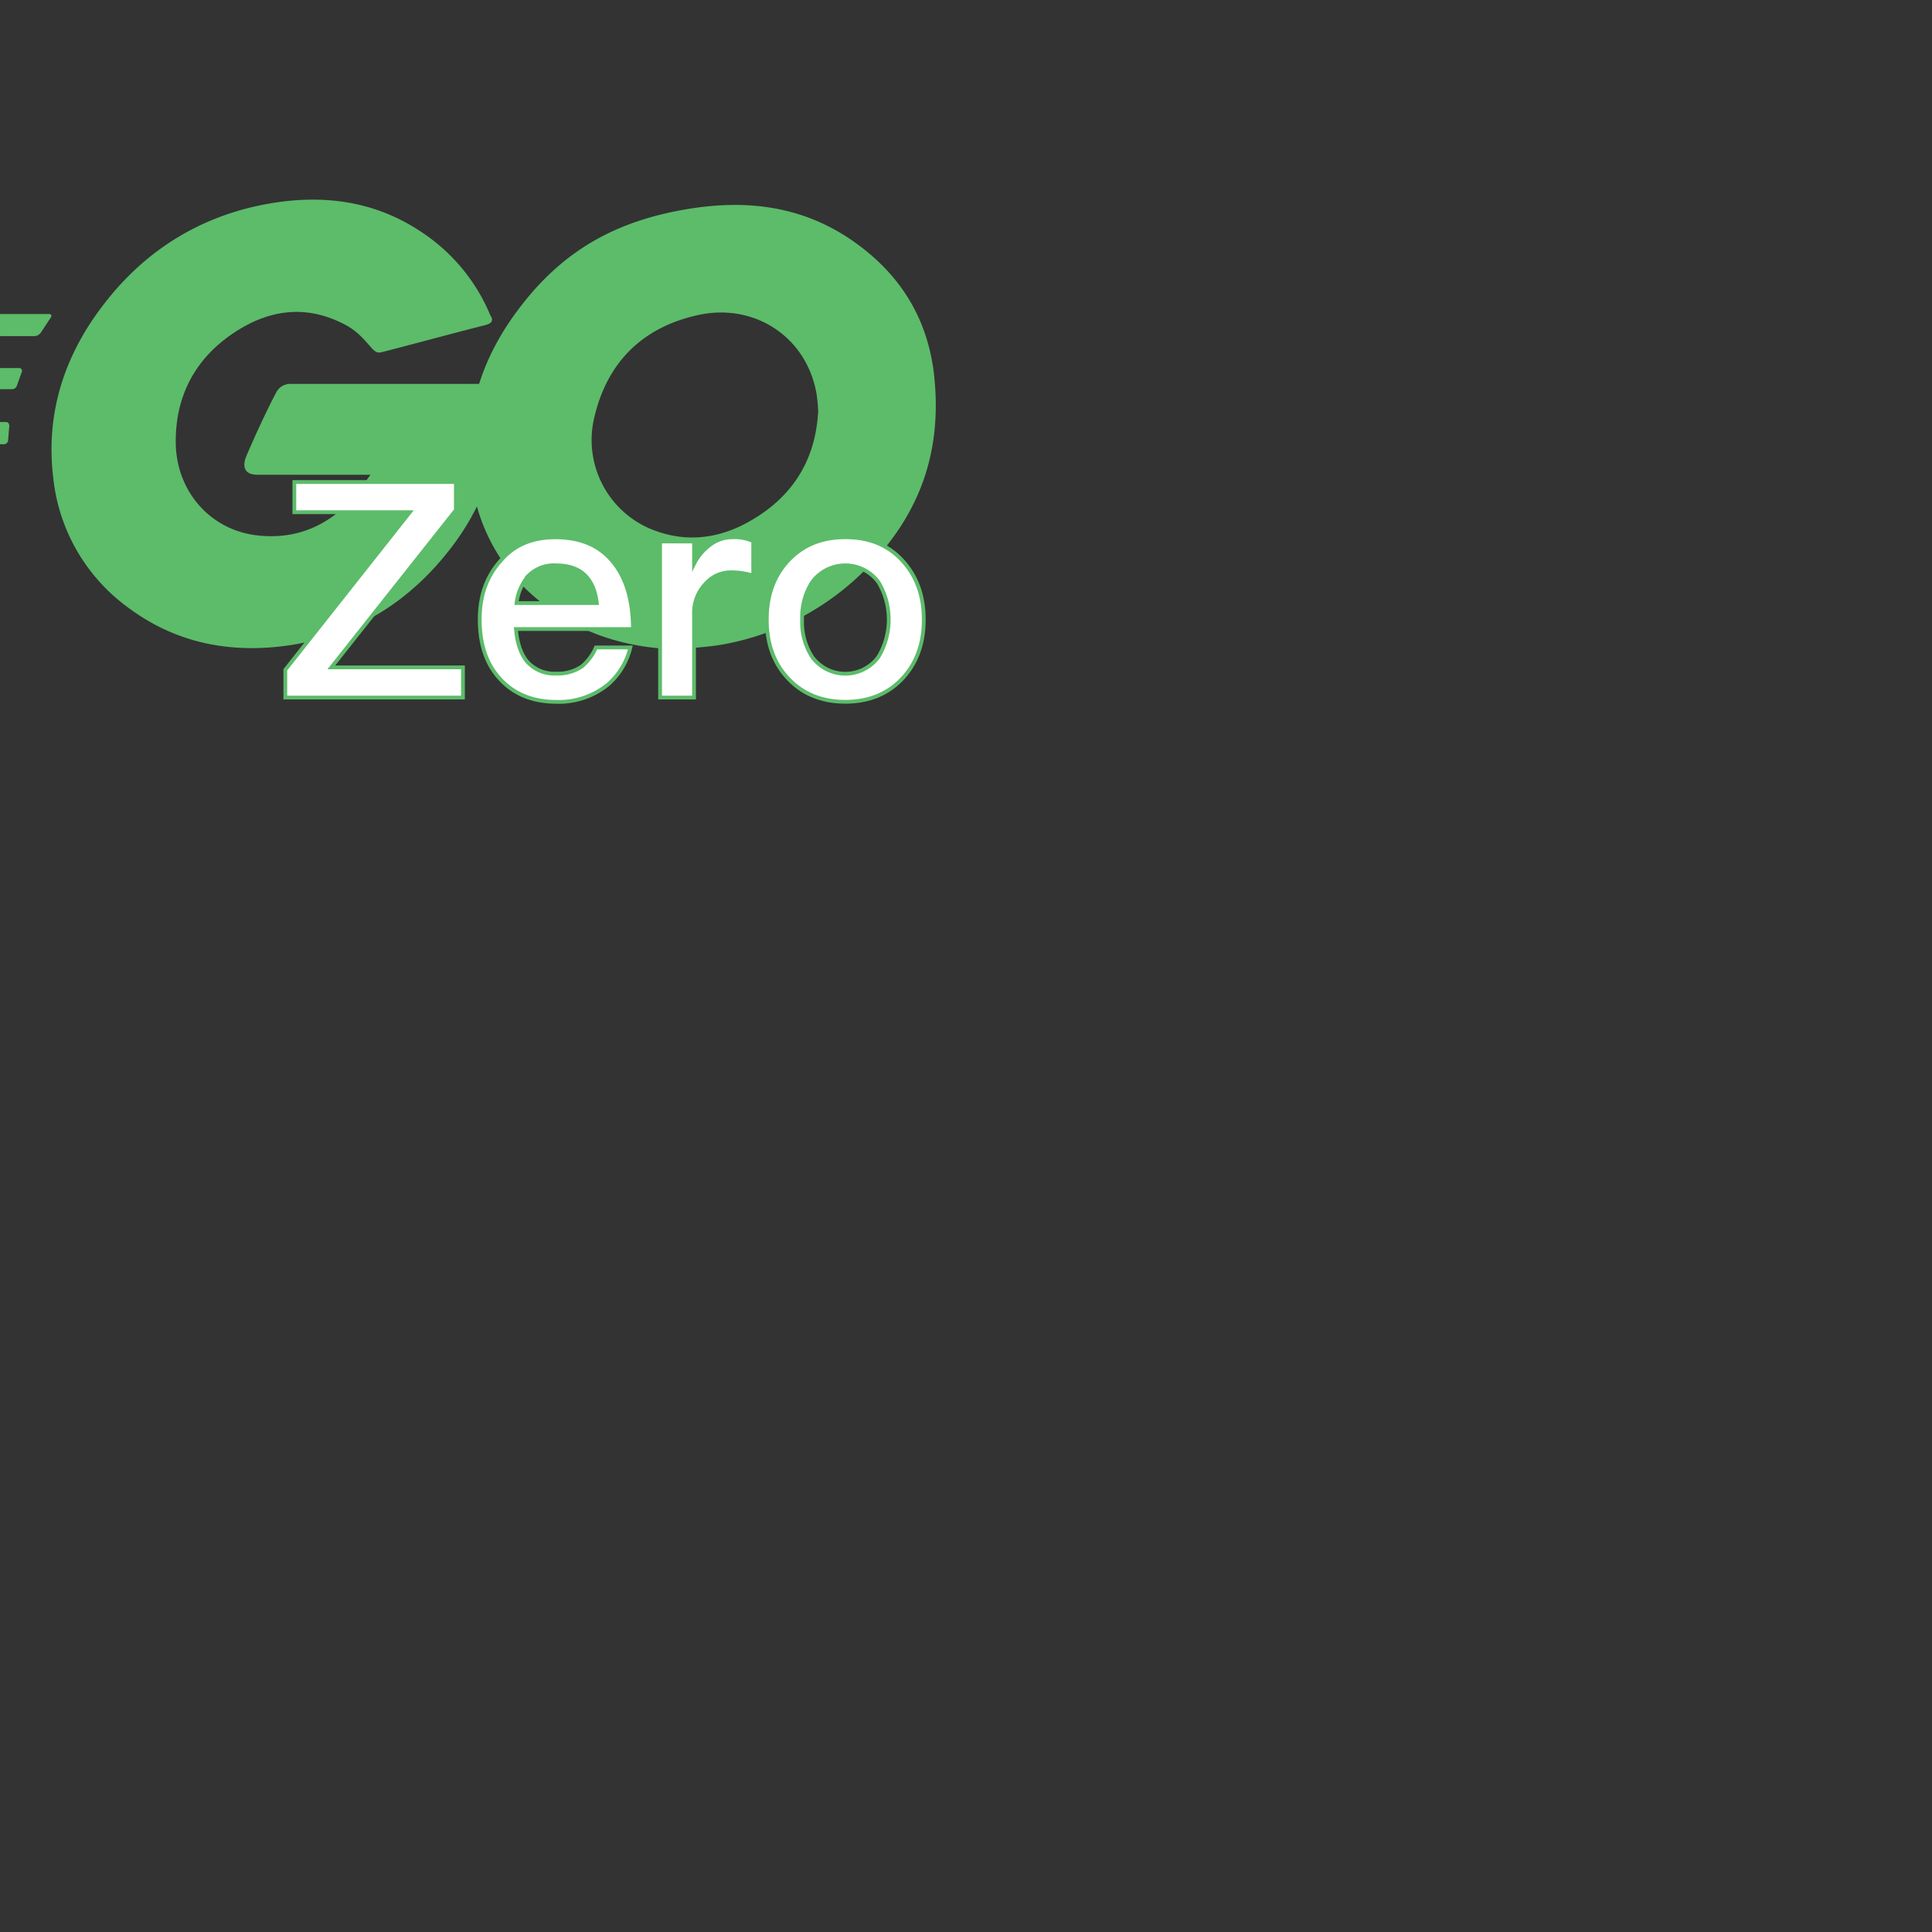 <svg xmlns="http://www.w3.org/2000/svg" version="1.1" viewBox="0 0 512 512" fill="currentColor"><rect x="0" y="0" width="512" height="512" fill="#333333" stroke="none"/><g fill="#5cbc6a"><path d="M-46.93 89c-.62 0-.77-.31-.46-.78l3.26-4.22a2.24 2.24 0 0 1 1.71-.78H13c.62 0 .77.47.46.93l-2.64 4a2.32 2.32 0 0 1-1.55.93Zm-23.45 14.29c-.62 0-.78-.32-.47-.78l3.27-4.2a2.21 2.21 0 0 1 1.7-.77H5a.71.71 0 0 1 .81.6a.93.93 0 0 1 0 .33l-1.33 3.73a1.35 1.35 0 0 1-1.4.93Zm37.59 14.28c-.62 0-.78-.46-.47-.93l2.18-3.88a2 2 0 0 1 1.55-.93H1.53c.62 0 .93.46.93 1.08l-.31 3.73a1.15 1.15 0 0 1-1.08 1.09ZM128.43 86.2c-9.79 2.48-16.47 4.35-26.1 6.83c-2.33.62-2.48.78-4.5-1.55c-2.33-2.64-4-4.35-7.3-5.9c-9.78-4.81-19.26-3.42-28.11 2.33c-10.56 6.83-16 16.93-15.84 29.51c.15 12.43 8.7 22.68 21 24.39c10.56 1.4 19.41-2.33 26.4-10.26c1.4-1.7 2.64-3.57 4.19-5.74h-30c-3.26 0-4-2-3-4.66c2-4.82 5.75-12.89 7.92-16.93a4.21 4.21 0 0 1 3.91-2.49h56.53c-.31 4.2-.31 8.39-.93 12.59a66.19 66.19 0 0 1-12.74 30.44c-11.18 14.75-25.78 23.91-44.26 26.4c-15.22 2-29.36-.93-41.78-10.25a48.81 48.81 0 0 1-19.73-34.48c-2-16.93 2.95-32.15 13.2-45.51c11-14.45 25.63-23.61 43.49-26.87c14.6-2.64 28.58-.93 41.16 7.61a48.71 48.71 0 0 1 18 21.9c.97 1.44.35 2.18-1.51 2.64"/><path d="M179.84 172.09c-14.14-.31-27-4.35-37.91-13.67a48.75 48.75 0 0 1-16.77-30c-2.8-17.56 2-33.09 12.58-46.91c11.34-14.91 25-22.68 43.49-25.94c15.84-2.8 30.75-1.24 44.26 7.92c12.27 8.39 19.88 19.73 21.9 34.64c2.64 21-3.41 38.05-17.86 52.65a71.1 71.1 0 0 1-37.27 19.88c-4.19.81-8.39.96-12.42 1.43m37-62.75a44.08 44.08 0 0 0-.47-5.12c-2.8-15.38-16.93-24.08-31.68-20.66c-14.44 3.26-23.76 12.43-27.18 27a25.58 25.58 0 0 0 14.29 29.35c8.54 3.73 17.08 3.26 25.32-.93c12.23-6.34 18.88-16.28 19.68-29.64Z"/></g><path fill="#fff" stroke="#5cbc6a" stroke-miterlimit="10" d="M120.81 127.74v7.44l-33 41.68h34.88v8H75.61v-7.36l33-41.76H78v-8Zm41.92 21.52c3.28 4.16 5 10 5 17.44h-31c.32 3.84 1.36 6.8 3.12 8.8a9.65 9.65 0 0 0 7.6 3a11.22 11.22 0 0 0 6.8-1.92a13.71 13.71 0 0 0 3.68-5h9.12a18.78 18.78 0 0 1-5.76 9.68a20.52 20.52 0 0 1-13.76 4.74c-6.16 0-11-1.92-14.64-5.68c-3.84-3.92-5.76-9.28-5.76-16.16c0-6.16 1.76-11.28 5.44-15.44c3.52-4.24 8.4-6.32 14.56-6.32c6.8-.02 12 2.22 15.6 6.86Zm-22.48 3.12a13.44 13.44 0 0 0-3.36 7.44h21.28c-.8-6.72-4.4-10-10.8-10a9.49 9.49 0 0 0-7.12 2.56Zm59.36-8.96v9.12a19.68 19.68 0 0 0-5.92-.88a8.86 8.86 0 0 0-6.48 2.8a11.15 11.15 0 0 0-3.28 8.48v21.92h-9V143.5h9v5.92a14.08 14.08 0 0 1 3.92-4.8a9.89 9.89 0 0 1 6.56-2.24a11.61 11.61 0 0 1 5.2 1.04Zm39.52 5.12c3.76 4.08 5.68 9.28 5.68 15.68s-1.92 11.52-5.6 15.52c-3.84 4.16-9 6.24-15.2 6.24s-11.36-2.08-15.2-6.24c-3.76-4-5.6-9.2-5.6-15.52s1.84-11.6 5.68-15.68s8.8-6.16 15.12-6.16s11.28 2 15.12 6.16Zm-23.92 5.76a17.27 17.27 0 0 0-2.64 9.92a17 17 0 0 0 2.64 9.84a10.88 10.88 0 0 0 17.6 0a19.3 19.3 0 0 0 0-19.76a10.88 10.88 0 0 0-17.6 0Z"/></svg>